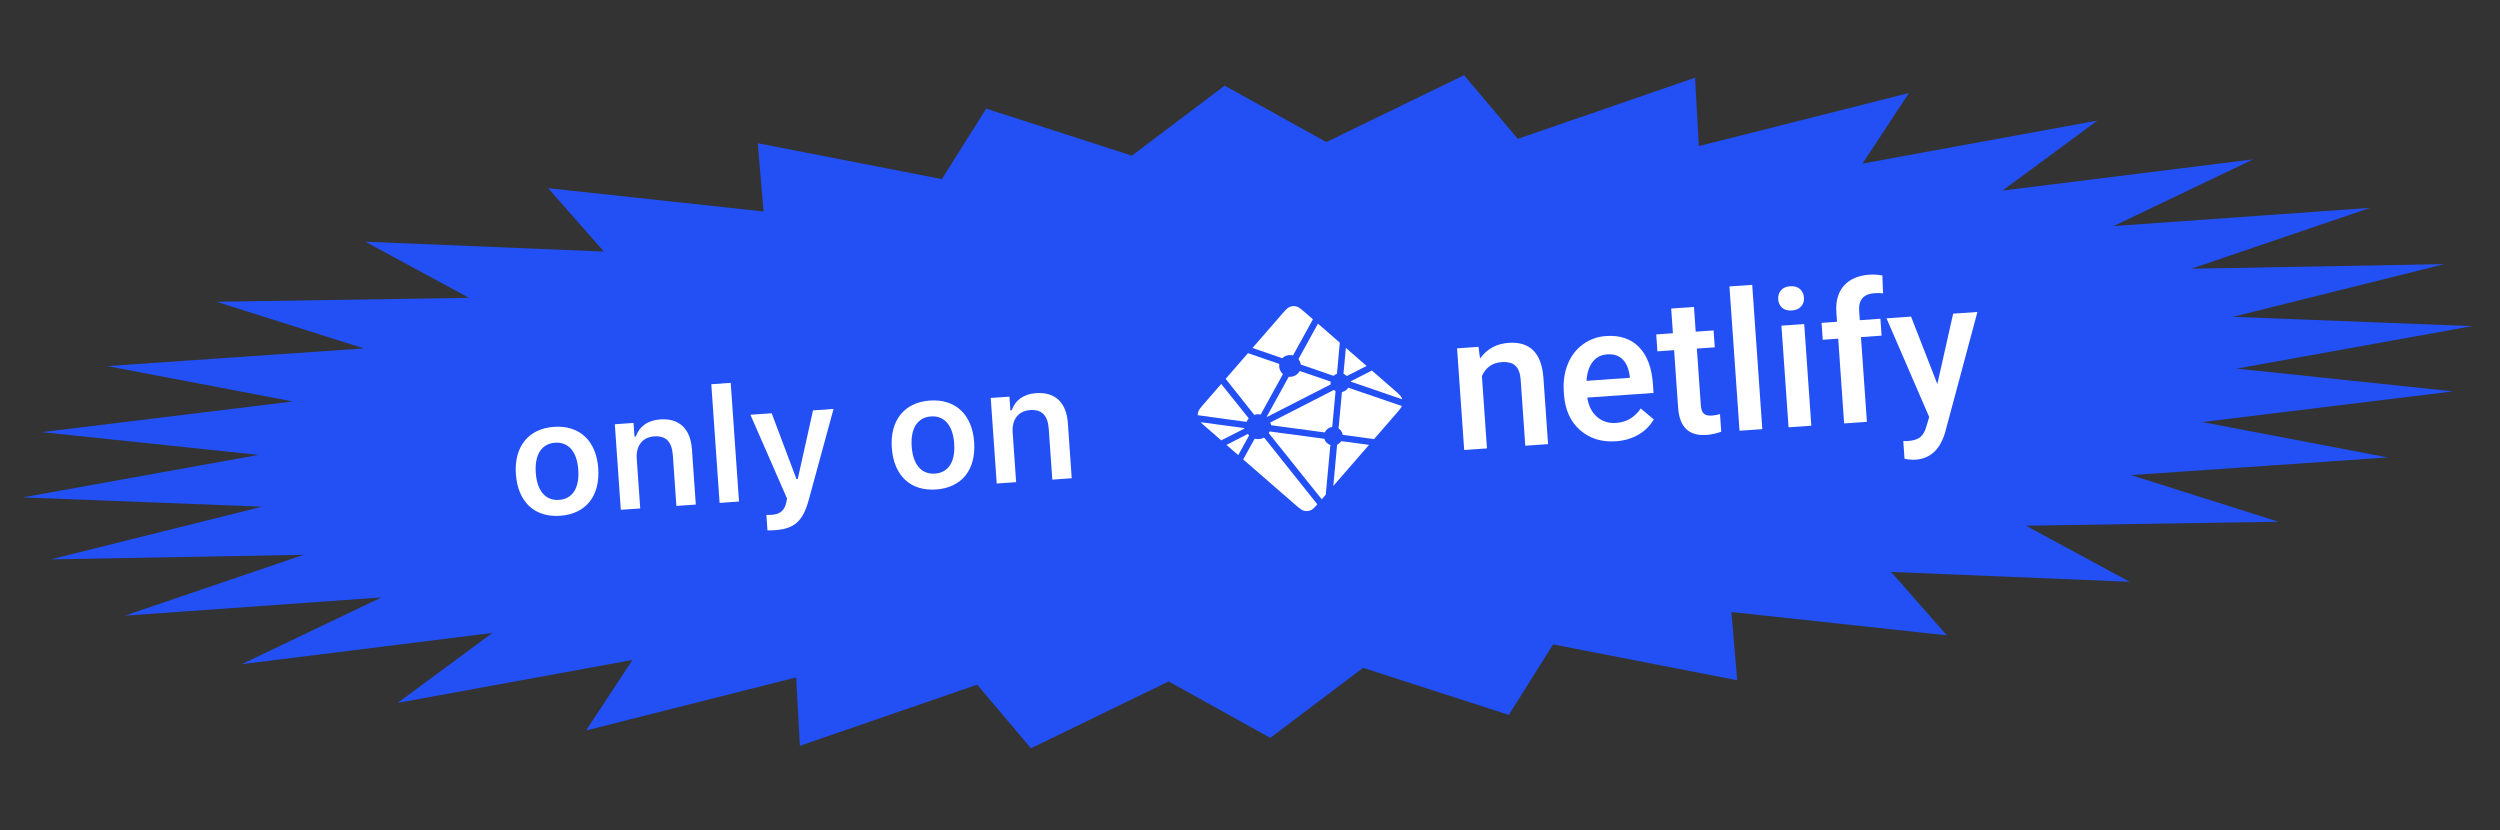 <svg width="280" height="93" viewBox="0 0 280 93" fill="none" xmlns="http://www.w3.org/2000/svg">
<rect x="0" y="0" width="280" height="93" fill="#333333" stroke="none"/>
<path d="M137.165 9.592L148.55 15.912L163.974 8.422L169.991 15.55L189.85 8.701L190.269 16.362L213.8 10.418L208.603 18.318L234.903 13.507L224.291 21.342L252.349 17.849L236.729 25.318L265.466 23.277L245.438 30.093L273.75 29.583L250.085 35.484L276.884 36.525L250.491 41.284L274.747 43.834L246.639 47.269L267.42 51.232L238.679 53.21L255.187 58.433L226.916 58.879L238.515 65.16L211.802 64.057L218.048 71.156L193.918 68.545L194.57 76.19L173.95 72.172L168.984 80.067L152.668 74.797L142.273 82.641L130.888 76.32L115.464 83.81L109.447 76.682L89.588 83.531L89.17 75.87L65.638 81.814L70.835 73.914L44.535 78.725L55.147 70.89L27.09 74.383L42.71 66.914L13.973 68.955L34 62.139L5.688 62.649L29.353 56.748L2.554 55.708L28.948 50.948L4.691 48.398L32.799 44.963L12.018 41L40.759 39.022L24.252 33.799L52.522 33.353L40.923 27.072L67.636 28.175L61.391 21.076L85.521 23.687L84.869 16.042L105.488 20.06L110.455 12.165L126.77 17.435L137.165 9.592Z" fill="#2250F4"/>
<path d="M150.507 41.889L150.516 41.892C150.632 41.942 150.737 42.012 150.828 42.1C150.834 42.105 150.837 42.108 150.841 42.109L150.85 42.109C150.856 42.108 150.863 42.107 150.869 42.104L153.058 40.986L150.737 38.967L150.472 41.828C150.471 41.838 150.472 41.848 150.476 41.858C150.48 41.867 150.485 41.876 150.493 41.883C150.494 41.883 150.494 41.884 150.495 41.885C150.496 41.885 150.497 41.886 150.498 41.886C150.501 41.888 150.504 41.889 150.507 41.889Z" fill="white"/>
<path d="M153.651 41.5L151.339 42.675L151.332 42.678C151.311 42.689 151.285 42.701 151.287 42.724C151.288 42.746 151.314 42.755 151.337 42.762L151.347 42.766L157.055 44.726C157.044 44.684 157.03 44.643 157.014 44.603C156.907 44.331 156.651 44.109 156.14 43.664L153.651 41.5Z" fill="white"/>
<path d="M156.328 46.379C156.693 45.959 156.909 45.71 157.013 45.477L151.065 43.438C151.045 43.431 151.021 43.423 151.003 43.434C150.998 43.437 150.995 43.441 150.992 43.446L150.988 43.451C150.912 43.566 150.814 43.665 150.7 43.741C150.585 43.818 150.457 43.871 150.321 43.898C150.295 43.899 150.292 43.934 150.29 43.965L150.289 43.978L149.925 47.929C149.925 47.93 149.925 47.932 149.925 47.933L149.925 47.937C149.922 47.957 149.92 47.979 149.935 47.992C150.052 48.07 150.151 48.171 150.227 48.289C150.303 48.407 150.354 48.54 150.377 48.678C150.379 48.705 150.411 48.709 150.441 48.711L150.459 48.714L153.891 49.181L156.328 46.379Z" fill="white"/>
<path d="M149.332 54.427L153.332 49.825L150.259 49.415C150.253 49.414 150.248 49.415 150.242 49.416C150.22 49.421 150.204 49.438 150.19 49.456C150.088 49.598 149.953 49.714 149.796 49.794L149.789 49.798C149.775 49.805 149.759 49.812 149.754 49.827C149.754 49.83 149.753 49.833 149.753 49.836C149.752 49.839 149.752 49.842 149.752 49.844L149.751 49.85L149.332 54.427Z" fill="white"/>
<path d="M148.034 55.92L148.485 55.401C148.583 54.332 148.951 50.374 148.994 49.914C148.996 49.905 148.998 49.896 149.001 49.887C149.008 49.866 149.014 49.847 148.996 49.84C148.842 49.789 148.702 49.702 148.587 49.588C148.472 49.473 148.384 49.334 148.332 49.18C148.329 49.17 148.327 49.162 148.319 49.155C148.305 49.145 148.289 49.14 148.272 49.138L142.248 48.329C142.234 48.327 142.217 48.326 142.204 48.333C142.191 48.341 142.184 48.355 142.177 48.37L142.176 48.371L142.175 48.373L142.164 48.394L142.162 48.4C142.15 48.424 142.138 48.448 142.125 48.471L142.119 48.479C142.113 48.487 142.108 48.496 142.108 48.505C142.107 48.518 142.116 48.528 142.124 48.539L142.126 48.54L142.132 48.548L148.034 55.92Z" fill="white"/>
<path d="M146.78 57.157C147.013 57.065 147.21 56.863 147.543 56.484L141.61 49.045C141.605 49.038 141.599 49.032 141.592 49.027C141.579 49.016 141.563 49.022 141.547 49.029C141.245 49.18 140.9 49.222 140.57 49.147C140.552 49.142 140.53 49.139 140.516 49.151C140.505 49.159 140.499 49.169 140.494 49.181L139.24 51.459L144.999 56.466C145.515 56.914 145.773 57.138 146.058 57.207C146.298 57.265 146.55 57.247 146.78 57.157Z" fill="white"/>
<path d="M137.364 49.828L138.685 50.977L139.886 48.792C139.893 48.782 139.897 48.771 139.889 48.762L139.88 48.752C139.85 48.719 139.822 48.684 139.795 48.648C139.783 48.63 139.769 48.611 139.749 48.612C139.742 48.612 139.736 48.614 139.73 48.617L137.364 49.828Z" fill="white"/>
<path d="M135.108 47.867L136.779 49.32L139.298 48.039L139.311 48.032C139.341 48.019 139.375 48.002 139.373 47.972C139.371 47.945 139.338 47.942 139.309 47.939C139.302 47.939 139.296 47.938 139.29 47.937L134.472 47.284C134.617 47.441 134.823 47.62 135.108 47.867Z" fill="white"/>
<path d="M134.176 46.2C134.152 46.298 134.141 46.399 134.142 46.5L139.577 47.248L139.578 47.248C139.588 47.249 139.596 47.251 139.603 47.245C139.616 47.235 139.625 47.221 139.631 47.206C139.684 47.087 139.764 46.976 139.845 46.874C139.862 46.854 139.843 46.832 139.825 46.811C138.807 45.544 137.79 44.274 136.776 43.002L134.917 45.141C134.468 45.657 134.245 45.915 134.176 46.2Z" fill="white"/>
<path d="M139.774 39.554L137.274 42.43L140.445 46.426C140.453 46.437 140.463 46.447 140.474 46.455C140.484 46.461 140.494 46.459 140.505 46.456L140.508 46.456C140.614 46.428 140.719 46.403 140.817 46.396C140.927 46.39 141.037 46.397 141.146 46.418C141.163 46.421 141.183 46.423 141.197 46.413C141.208 46.405 141.214 46.394 141.221 46.382L143.654 41.963L143.662 41.95C143.676 41.927 143.692 41.9 143.673 41.883C143.524 41.751 143.411 41.583 143.343 41.396C143.275 41.209 143.254 41.008 143.283 40.811C143.285 40.8 143.286 40.785 143.281 40.775C143.272 40.758 143.255 40.752 143.237 40.746C143.087 40.692 142.671 40.55 142.175 40.38L141.828 40.261C140.981 39.971 140.035 39.647 139.774 39.554Z" fill="white"/>
<path d="M143.516 35.25L140.279 38.973L140.891 39.183C141.79 39.491 143.32 40.016 143.571 40.105C143.592 40.113 143.616 40.121 143.631 40.103C143.782 39.964 143.963 39.864 144.161 39.812C144.358 39.759 144.566 39.755 144.765 39.801C144.783 39.806 144.805 39.808 144.819 39.797C144.828 39.789 144.836 39.778 144.841 39.767L147.048 35.761L146.241 35.059C145.726 34.611 145.468 34.387 145.183 34.318C144.943 34.26 144.691 34.278 144.461 34.369C144.188 34.476 143.964 34.734 143.516 35.25Z" fill="white"/>
<path d="M150.056 38.375L147.611 36.249L145.441 40.192C145.429 40.22 145.448 40.247 145.466 40.273L145.468 40.275C145.581 40.434 145.657 40.617 145.691 40.81C145.693 40.833 145.72 40.842 145.743 40.849L145.75 40.852L149.335 42.087C149.344 42.09 149.353 42.091 149.361 42.09C149.372 42.088 149.378 42.081 149.384 42.073C149.388 42.069 149.392 42.066 149.396 42.062C149.49 41.983 149.597 41.92 149.712 41.876L149.716 41.875C149.726 41.871 149.736 41.867 149.741 41.856C149.741 41.854 149.742 41.852 149.742 41.85C149.743 41.849 149.743 41.847 149.743 41.845C149.744 41.841 149.744 41.837 149.744 41.833L149.743 41.824L150.056 38.375Z" fill="white"/>
<path d="M148.978 42.719L145.617 41.565C145.598 41.558 145.574 41.554 145.558 41.567C145.551 41.574 145.545 41.583 145.54 41.592C145.336 41.947 144.973 42.171 144.566 42.2C144.514 42.203 144.462 42.2 144.404 42.196L144.395 42.195L144.368 42.193C144.339 42.195 144.323 42.224 144.31 42.251L144.305 42.258L141.913 46.6L141.906 46.612C141.891 46.636 141.875 46.663 141.894 46.679C141.905 46.689 141.916 46.688 141.926 46.687C141.936 46.687 148.478 43.34 148.98 43.083L148.986 43.08C149.007 43.069 149.03 43.058 149.028 43.035L149.022 42.944C149.018 42.889 149.022 42.834 149.029 42.785C149.031 42.774 149.03 42.762 149.026 42.751C149.018 42.734 149 42.728 148.983 42.721L148.978 42.719Z" fill="white"/>
<path d="M149.394 43.675L142.263 47.324C142.267 47.324 142.297 47.405 142.326 47.483C142.353 47.556 142.38 47.628 142.383 47.628L148.329 48.428C148.342 48.43 148.358 48.431 148.37 48.424C148.383 48.416 148.39 48.403 148.397 48.389L148.398 48.388L148.401 48.383C148.476 48.232 148.587 48.102 148.724 48.003C148.861 47.905 149.02 47.842 149.187 47.818C149.215 47.816 149.217 47.783 149.219 47.754L149.219 47.752L149.22 47.736L149.58 43.824C149.58 43.822 149.58 43.82 149.58 43.818C149.58 43.815 149.58 43.813 149.58 43.809C149.577 43.794 149.562 43.785 149.546 43.778L149.529 43.769C149.495 43.746 149.459 43.721 149.416 43.684C149.405 43.675 149.394 43.675 149.394 43.675Z" fill="white"/>
<path d="M165.762 40.157L165.596 38.847L163.192 39.015L163.988 50.399L166.539 50.22L165.973 42.119C166.411 41.151 167.145 40.631 168.174 40.559C168.88 40.51 169.402 40.648 169.737 40.973C170.073 41.298 170.266 41.822 170.317 42.545L170.832 49.92L173.383 49.742L172.857 42.219C172.625 39.508 171.327 38.234 168.961 38.4C167.597 38.495 166.53 39.081 165.762 40.157Z" fill="white"/>
<path fill-rule="evenodd" clip-rule="evenodd" d="M176.959 48.165C178.035 49.115 179.381 49.534 180.997 49.421C181.942 49.355 182.781 49.108 183.514 48.679C184.247 48.251 184.817 47.681 185.224 46.968L183.757 45.749C183.089 46.748 182.17 47.288 181.002 47.369C180.169 47.428 179.459 47.202 178.871 46.694C178.283 46.185 177.918 45.463 177.776 44.529L185.197 44.01L185.125 42.979C184.998 41.169 184.479 39.799 183.566 38.869C182.654 37.939 181.424 37.528 179.878 37.636C178.905 37.705 178.041 38.015 177.285 38.569C176.529 39.122 175.964 39.861 175.589 40.786C175.214 41.711 175.066 42.741 175.146 43.877L175.168 44.193C175.287 45.891 175.884 47.215 176.959 48.165ZM178.367 40.544C178.763 40.023 179.311 39.738 180.011 39.689C180.718 39.639 181.286 39.82 181.715 40.23C182.145 40.641 182.418 41.272 182.533 42.124L182.547 42.313L177.687 42.653C177.744 41.768 177.971 41.065 178.367 40.544Z" fill="white"/>
<path d="M189.917 37.146L189.724 34.379L187.173 34.557L187.366 37.324L185.498 37.455L185.63 39.349L187.499 39.218L187.95 45.668C188.101 47.835 189.157 48.85 191.116 48.713C191.655 48.675 192.209 48.556 192.779 48.354L192.64 46.376C192.344 46.467 192.049 46.523 191.756 46.543C191.315 46.574 191.002 46.499 190.817 46.318C190.632 46.137 190.524 45.83 190.494 45.395L190.049 39.04L192.054 38.9L191.922 37.006L189.917 37.146Z" fill="white"/>
<path d="M194.828 48.242L197.378 48.064L196.248 31.903L193.698 32.082L194.828 48.242Z" fill="white"/>
<path d="M200.318 47.858L202.868 47.68L202.072 36.296L199.521 36.474L200.318 47.858Z" fill="white"/>
<path d="M199.462 32.524C199.231 32.801 199.13 33.136 199.157 33.529C199.184 33.915 199.331 34.227 199.597 34.466C199.864 34.704 200.228 34.807 200.69 34.775C201.151 34.743 201.499 34.59 201.733 34.316C201.967 34.043 202.071 33.713 202.044 33.327C202.016 32.934 201.868 32.617 201.598 32.375C201.328 32.133 200.962 32.028 200.5 32.061C200.038 32.093 199.692 32.248 199.462 32.524Z" fill="white"/>
<path d="M205.879 37.933L206.542 47.423L209.093 47.245L208.429 37.755L210.738 37.593L210.606 35.699L208.297 35.861L208.226 34.851C208.138 33.595 208.703 32.925 209.921 32.84C210.292 32.814 210.619 32.819 210.903 32.856L210.826 30.852C210.313 30.761 209.833 30.731 209.385 30.763C208.126 30.851 207.17 31.263 206.518 31.999C205.867 32.736 205.585 33.735 205.673 34.998L205.746 36.039L204.014 36.16L204.147 38.054L205.879 37.933Z" fill="white"/>
<path d="M221.47 34.94L218.752 35.13L216.982 43.014L214.038 35.459L211.288 35.652L216.069 46.704L215.771 47.708C215.62 48.275 215.391 48.688 215.082 48.946C214.773 49.203 214.296 49.355 213.653 49.4L213.168 49.402L213.306 51.38C213.763 51.475 214.176 51.509 214.547 51.483C216.206 51.367 217.314 50.328 217.873 48.365L221.47 34.94Z" fill="white"/>
<path d="M80.595 56.324L82.769 56.172L81.84 42.88L79.666 43.032L80.595 56.324Z" fill="white"/>
<path fill-rule="evenodd" clip-rule="evenodd" d="M67.003 52.455C67.221 55.568 65.607 57.566 62.74 57.767C59.864 57.968 57.997 56.213 57.779 53.1C57.564 50.014 59.194 48.006 62.044 47.806C64.902 47.606 66.787 49.36 67.003 52.455ZM60.007 52.953C60.149 54.978 61.099 56.093 62.616 55.987C64.132 55.881 64.909 54.646 64.768 52.62C64.626 50.595 63.676 49.481 62.168 49.586C60.651 49.692 59.865 50.928 60.007 52.953Z" fill="white"/>
<path d="M71.705 56.946L69.53 57.098L68.86 47.515L70.956 47.368L71.063 48.903L71.212 48.892C71.593 47.791 72.512 47.074 73.941 46.974C76.081 46.825 77.337 48.032 77.496 50.312L77.93 56.511L75.755 56.663L75.357 50.972C75.253 49.482 74.587 48.779 73.263 48.872C71.966 48.963 71.214 49.923 71.314 51.361L71.705 56.946Z" fill="white"/>
<path d="M90.587 55.96C89.937 58.376 88.966 59.228 86.817 59.378C86.686 59.387 86.098 59.419 85.956 59.403L85.835 57.676C85.959 57.685 86.284 57.671 86.433 57.66C87.354 57.596 87.846 57.209 88.064 56.286L88.147 55.831L84.046 46.453L86.431 46.286L89.201 53.652L89.35 53.641L91.06 45.962L93.357 45.802L90.587 55.96Z" fill="white"/>
<path fill-rule="evenodd" clip-rule="evenodd" d="M104.842 54.822C107.709 54.622 109.323 52.624 109.105 49.511C108.889 46.416 107.004 44.663 104.146 44.862C101.296 45.062 99.666 47.07 99.882 50.156C100.099 53.269 101.967 55.023 104.842 54.822ZM104.718 53.043C103.201 53.149 102.251 52.035 102.109 50.009C101.968 47.984 102.754 46.748 104.27 46.642C105.778 46.537 106.729 47.651 106.87 49.676C107.012 51.702 106.235 52.937 104.718 53.043Z" fill="white"/>
<path d="M113.807 54.002L111.633 54.154L110.962 44.571L113.058 44.424L113.165 45.959L113.314 45.948C113.695 44.847 114.614 44.13 116.044 44.03C118.183 43.881 119.439 45.088 119.599 47.368L120.032 53.566L117.858 53.718L117.46 48.028C117.355 46.538 116.69 45.835 115.366 45.928C114.068 46.019 113.316 46.979 113.416 48.417L113.807 54.002Z" fill="white"/>
</svg>
